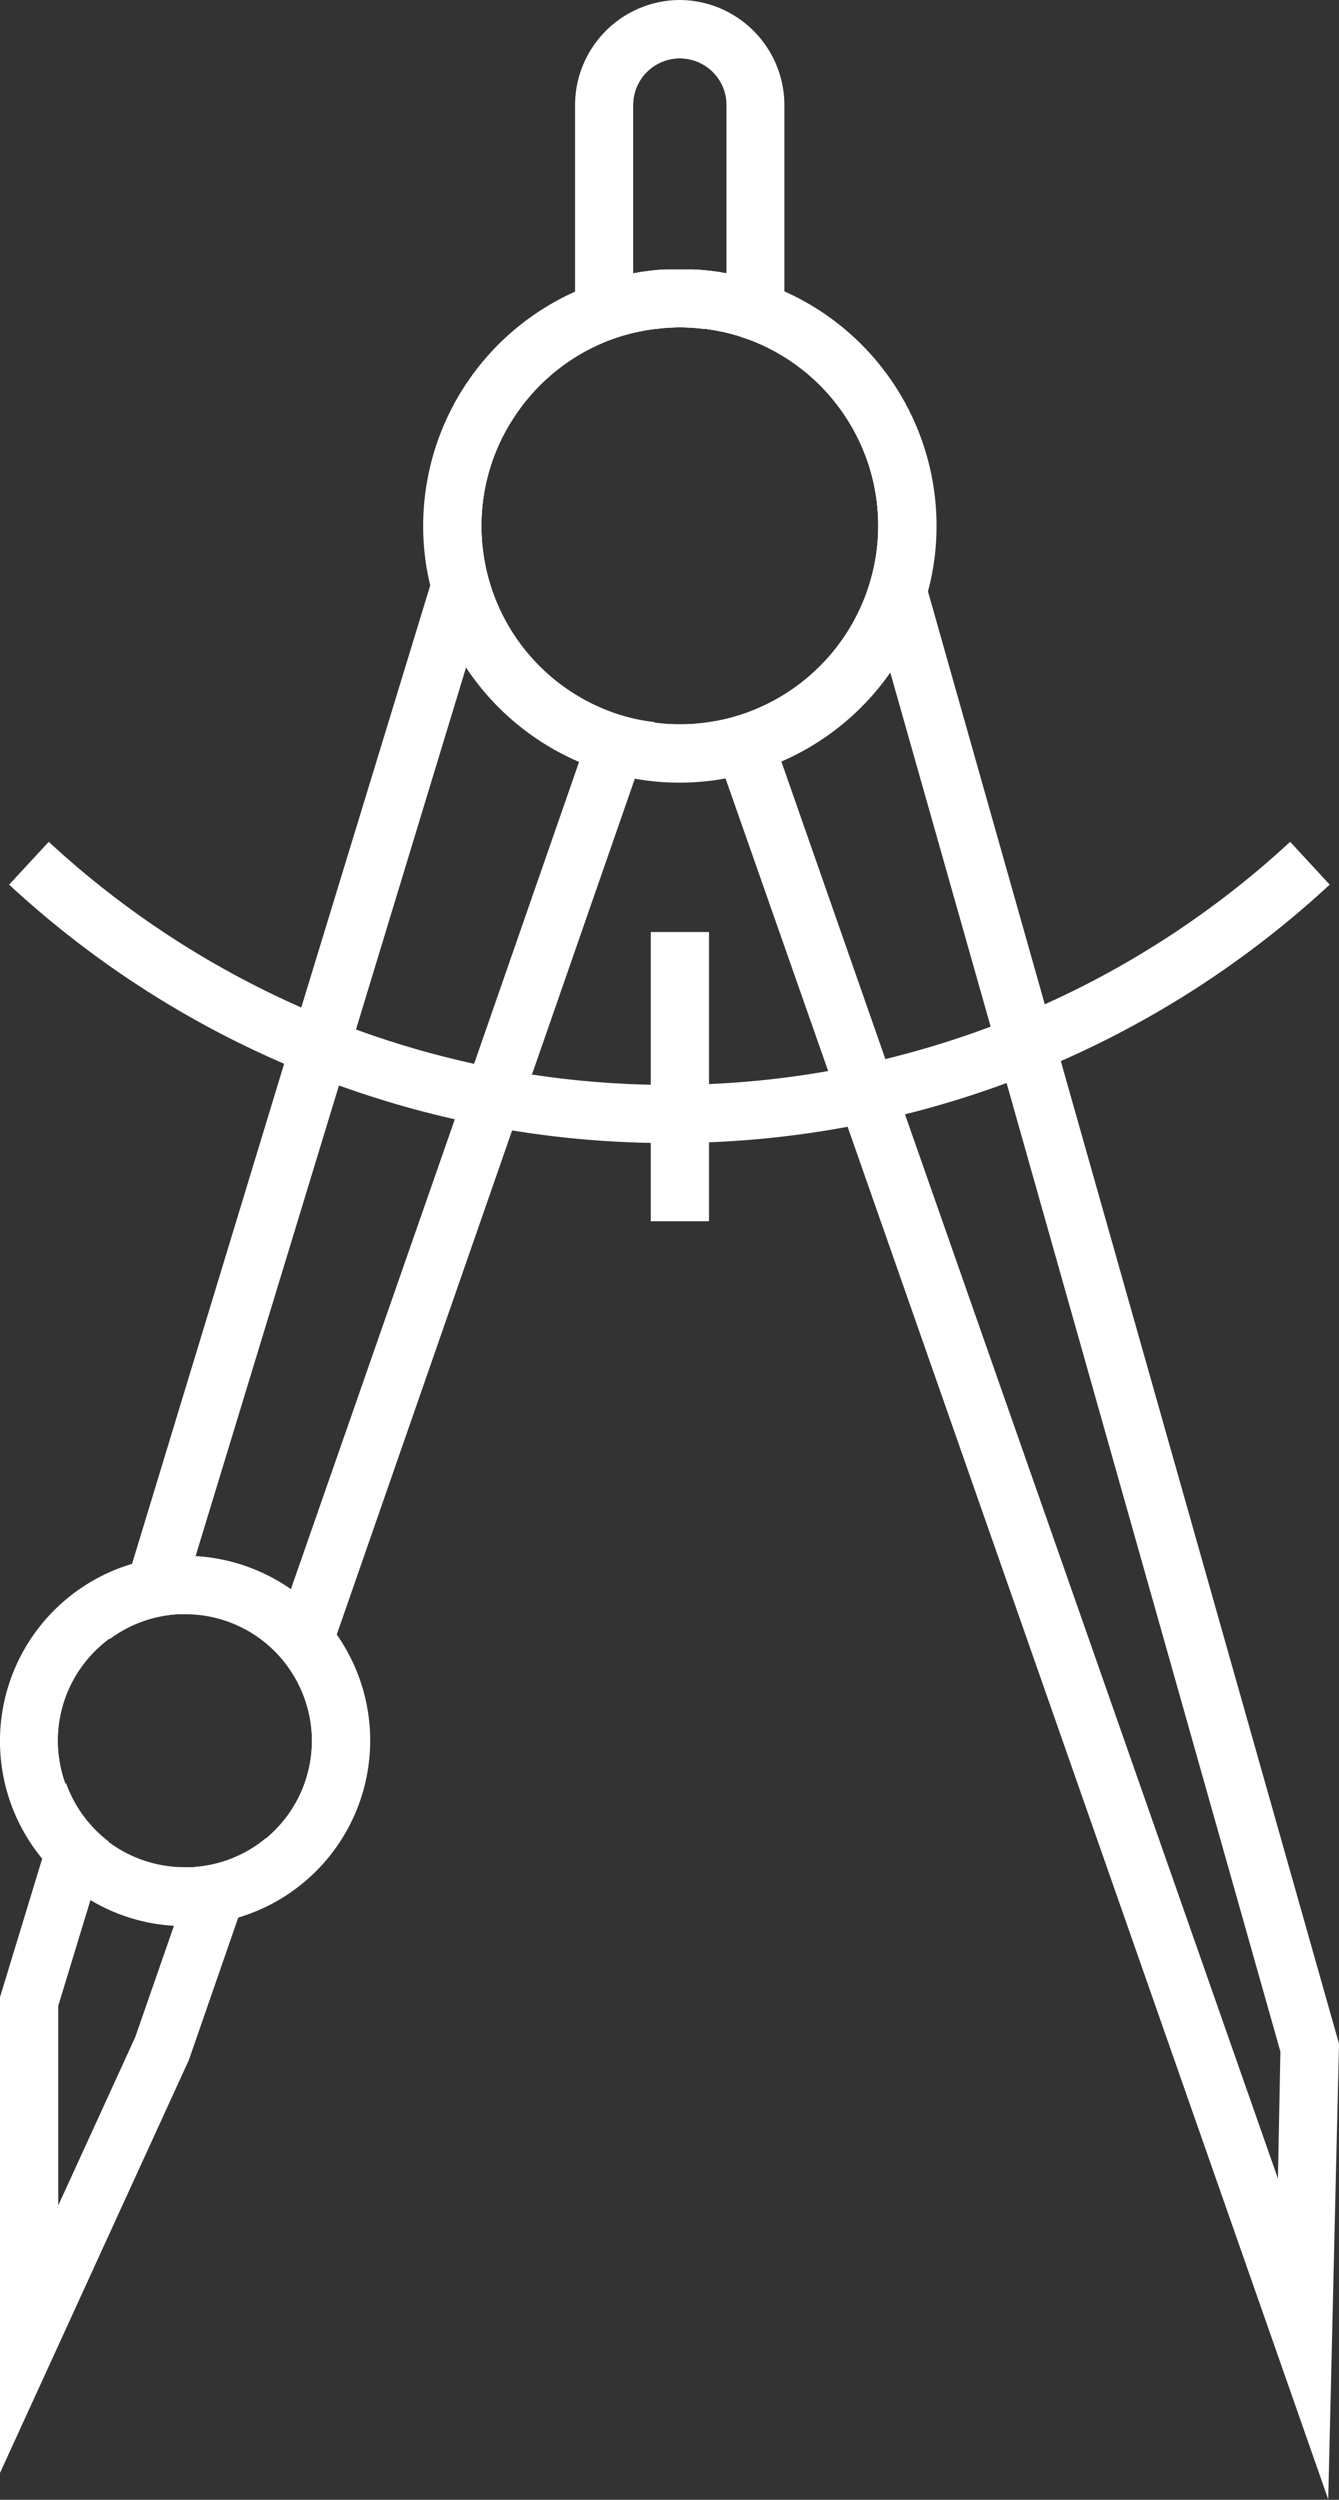 <svg xmlns="http://www.w3.org/2000/svg" viewBox="0 0 146.69 273.76"><rect x="0" y="0" width="146.69" height="273.76" fill="#333333" stroke="none"/><defs><style>.cls-1{fill:#fff;}</style></defs><title>COMPASS</title><g id="Layer_2" data-name="Layer 2"><g id="Capa_1" data-name="Capa 1"><path class="cls-1" d="M65.52,77.38l-1.06,3-1,3-11.5,33.06c.52.12,1.05.23,1.57.33q2.37.48,4.77.84l11.27-32.4,1.07-3.06,1.07-3.07A20.86,20.86,0,0,1,65.52,77.38Zm0,0-1.06,3-1,3-11.5,33.06-2.11,6.07L31.88,174l-1.09,3.14-1.12,3.23a14,14,0,0,1,4.19,7.35l1.67-4.8,1.36-3.91,19.23-55.26,2.13-6.13,11.27-32.4,1.07-3.06,1.07-3.07A20.86,20.86,0,0,1,65.52,77.38ZM20.17,207.71l-1.1,3.15-4.25,12.22L6.38,241.53V219.67l3.54-11.62,1-3.16,1-3.21a13.91,13.91,0,0,1-4.7-6.45L5.8,199.71l-1.17,3.81L0,218.72v52.1L20.69,225.6,26.1,210l1.37-3.91h0l1.67-4.8a13.76,13.76,0,0,1-7.85,3.16Zm.26-34.15,1-3.15,15.71-51.56L39,112.74,51.05,73.12,52.31,69l1.46-4.79a21.7,21.7,0,0,1,2.62-18.65l-3.1-1.09-.16-.05-.2.64L49.61,56l-2.48,8.12L33,110.35l-1.87,6.14L14.48,171.22,13.31,175,12,179.52a13.86,13.86,0,0,1,7.51-2.74Z"/><path class="cls-1" d="M116.21,116.19l-1.75-6.2-12.8-45.22-2.27-8L96.13,45.23l-.24-.84-.22.08-3.1,1.08A21.64,21.64,0,0,1,95,64.71l1.36,4.81,1.17,4.12,11,38.8,1.74,6.15,30,106.09L140,238.59,99.13,122,97,116,85.6,83.4l-1.06-3-1.06-3a21.11,21.11,0,0,1-6.14,1.77l1.07,3.07,1.07,3,11.23,32,2.13,6.1,52.67,150.37,1.18-49.9Z"/><path class="cls-1" d="M99.39,56.76a24.65,24.65,0,0,0-3.26-11.53,8.53,8.53,0,0,0-.46-.76,24.85,24.85,0,0,0-9.68-9,24,24,0,0,0-3.2-1.4c-.65-.23-1.31-.43-2-.61l-.63-.15a21.68,21.68,0,0,0-2.3-.42,4.81,4.81,0,0,0-.65-.08l-.37,0-.7-.05-.46,0c-.4,0-.81,0-1.22,0s-.82,0-1.22,0l-.46,0-.7.05-.37,0a4.81,4.81,0,0,0-.65.08,5,5,0,0,0-.66.1l-.5.08a4.52,4.52,0,0,0-.53.11c-.42.08-.83.17-1.24.28-.67.18-1.33.38-2,.61a23.32,23.32,0,0,0-3.2,1.4,24.82,24.82,0,0,0-9.68,9c-.13.19-.25.39-.36.59A24.45,24.45,0,0,0,49.61,56c0,.53-.06,1.07-.06,1.61A24.92,24.92,0,0,0,64.46,80.41a24.34,24.34,0,0,0,6.13,1.79,23.84,23.84,0,0,0,3.89.31,25.42,25.42,0,0,0,3.93-.31,24.5,24.5,0,0,0,6.13-1.81A24.91,24.91,0,0,0,99.41,57.58C99.41,57.3,99.41,57,99.39,56.76ZM83.48,77.36a21.11,21.11,0,0,1-6.14,1.77,20.71,20.71,0,0,1-2.86.19,20.14,20.14,0,0,1-2.82-.19,20.86,20.86,0,0,1-6.14-1.75,21.71,21.71,0,0,1-12.78-19.8,21.53,21.53,0,0,1,3.65-12A21.8,21.8,0,0,1,67,37.17l.22-.08a20.32,20.32,0,0,1,2.67-.75l.72-.14.3-.06.8-.11c.28,0,.56-.07.85-.09a20.63,20.63,0,0,1,3.85,0l.77.08.16,0,.59.09.59.1.48.1h.06c.63.14,1.25.3,1.86.49l1,.34a21.83,21.83,0,0,1,10.63,8.38A21.64,21.64,0,0,1,95,64.71,21.82,21.82,0,0,1,83.48,77.36Z"/><path class="cls-1" d="M81.73,37.09l-.8-.26,1,.34Zm-2.66-.75c.63.14,1.25.3,1.86.49C80.32,36.64,79.7,36.47,79.07,36.34ZM86,31.94a25.08,25.08,0,0,0-3.2-1.21,26.93,26.93,0,0,0-3.7-.88,5.07,5.07,0,0,0-.54-.09c-.86-.12-1.74-.21-2.63-.25-.47,0-1,0-1.44,0s-1,0-1.45,0c-.88,0-1.76.13-2.62.25a5.07,5.07,0,0,0-.54.09,26.93,26.93,0,0,0-3.7.88A25.08,25.08,0,0,0,63,31.94,28.13,28.13,0,0,0,46.36,57.58a27.43,27.43,0,0,0,.77,6.51,27.76,27.76,0,0,0,3.92,9A28.2,28.2,0,0,0,63.41,83.43a27.83,27.83,0,0,0,16.07,1.82A26.58,26.58,0,0,0,85.6,83.4a28.23,28.23,0,0,0,16.06-18.63,27.58,27.58,0,0,0,.94-7.19A28.14,28.14,0,0,0,86,31.94Zm9,32.77A21.82,21.82,0,0,1,83.48,77.36a21.11,21.11,0,0,1-6.14,1.77,20.71,20.71,0,0,1-2.86.19,20.14,20.14,0,0,1-2.82-.19,20.86,20.86,0,0,1-6.14-1.75,21.71,21.71,0,0,1-12.78-19.8,21.53,21.53,0,0,1,3.65-12A21.8,21.8,0,0,1,67,37.17l.22-.08a20.32,20.32,0,0,1,2.67-.75c.24-.06.48-.1.72-.14l.3-.06.8-.11c.28,0,.56-.07.85-.09a20.63,20.63,0,0,1,3.85,0l.77.08.16,0,.59.09.59.1.48.1h.06c.63.14,1.25.3,1.86.49l1,.34a21.83,21.83,0,0,1,10.63,8.38A21.64,21.64,0,0,1,95,64.71Z"/><path class="cls-1" d="M73.34,125.18A106.26,106.26,0,0,1,1,96.88l4.34-4.69a100.15,100.15,0,0,0,136,0l4.33,4.69A106.24,106.24,0,0,1,73.34,125.18Z"/><rect class="cls-1" x="71.29" y="102.07" width="6.38" height="31.67"/><path class="cls-1" d="M74.48,3.19a8.31,8.31,0,0,0-8.31,8.32V34.08c.65-.23,1.31-.43,2-.61.41-.11.82-.2,1.24-.28a4.52,4.52,0,0,1,.53-.11,4.33,4.33,0,0,1,.5-.08,5,5,0,0,1,.66-.1,4.81,4.81,0,0,1,.65-.08l.37,0,.7-.05.46,0c.4,0,.81,0,1.22,0s.82,0,1.22,0l.46,0,.7.05.37,0a4.81,4.81,0,0,1,.65.08,21.68,21.68,0,0,1,2.3.42l.63.15c.67.18,1.33.38,2,.61V11.51A8.32,8.32,0,0,0,74.48,3.19Zm4.07,26.57a25.45,25.45,0,0,0-2.63-.25c-.47,0-1,0-1.44,0s-1,0-1.45,0a25.25,25.25,0,0,0-2.62.25,5.07,5.07,0,0,0-.54.09l-.51.08V11.51a5.12,5.12,0,1,1,10.24,0V29.93l-.51-.08A5.07,5.07,0,0,0,78.55,29.76Z"/><path class="cls-1" d="M74.48,0A11.52,11.52,0,0,0,63,11.51V38.6l4-1.43.22-.08a20.32,20.32,0,0,1,2.67-.75l.72-.14.3-.06.8-.11c.28,0,.56-.07.85-.09a20.63,20.63,0,0,1,3.85,0l.77.08.16,0,.59.09.59.1.48.1h.06c.63.13,1.25.3,1.86.49l.8.26.21.08,4,1.43V11.51A11.53,11.53,0,0,0,74.48,0Zm4.07,29.76a25.45,25.45,0,0,0-2.63-.25c-.47,0-1,0-1.44,0s-1,0-1.45,0a25.25,25.25,0,0,0-2.62.25,5.07,5.07,0,0,0-.54.09l-.51.08V11.51a5.12,5.12,0,1,1,10.24,0V29.93l-.51-.08A5.07,5.07,0,0,0,78.55,29.76Z"/><path class="cls-1" d="M35.53,183a17.26,17.26,0,0,0-4.74-5.78,17,17,0,0,0-10.36-3.62h-.15A17.07,17.07,0,0,0,3.19,190.65a17.11,17.11,0,0,0,17,17.06h.11a17.08,17.08,0,0,0,7.19-1.58h0A17.08,17.08,0,0,0,35.53,183Zm-6.39,18.36a13.76,13.76,0,0,1-7.85,3.16c-.33,0-.67,0-1,0a13.88,13.88,0,0,1-.82-27.74c.27,0,.55,0,.82,0a13.86,13.86,0,0,1,9.39,3.66,14,14,0,0,1,4.19,7.35,13.89,13.89,0,0,1-4.72,13.56Z"/><path class="cls-1" d="M36.89,179.05a20.31,20.31,0,0,0-15.49-8.64c-.37,0-.74,0-1.12,0a19.85,19.85,0,0,0-5.8.85,20.25,20.25,0,0,0-4.56,36.83,20,20,0,0,0,9.15,2.81c.4,0,.8,0,1.21,0A20,20,0,0,0,26.1,210a20.23,20.23,0,0,0,10.79-31Zm-7.75,22.27a13.76,13.76,0,0,1-7.85,3.16c-.33,0-.67,0-1,0a13.88,13.88,0,0,1-.82-27.74c.27,0,.55,0,.82,0a13.86,13.86,0,0,1,9.39,3.66,14,14,0,0,1,4.19,7.35,13.89,13.89,0,0,1-4.72,13.56Z"/></g></g></svg>